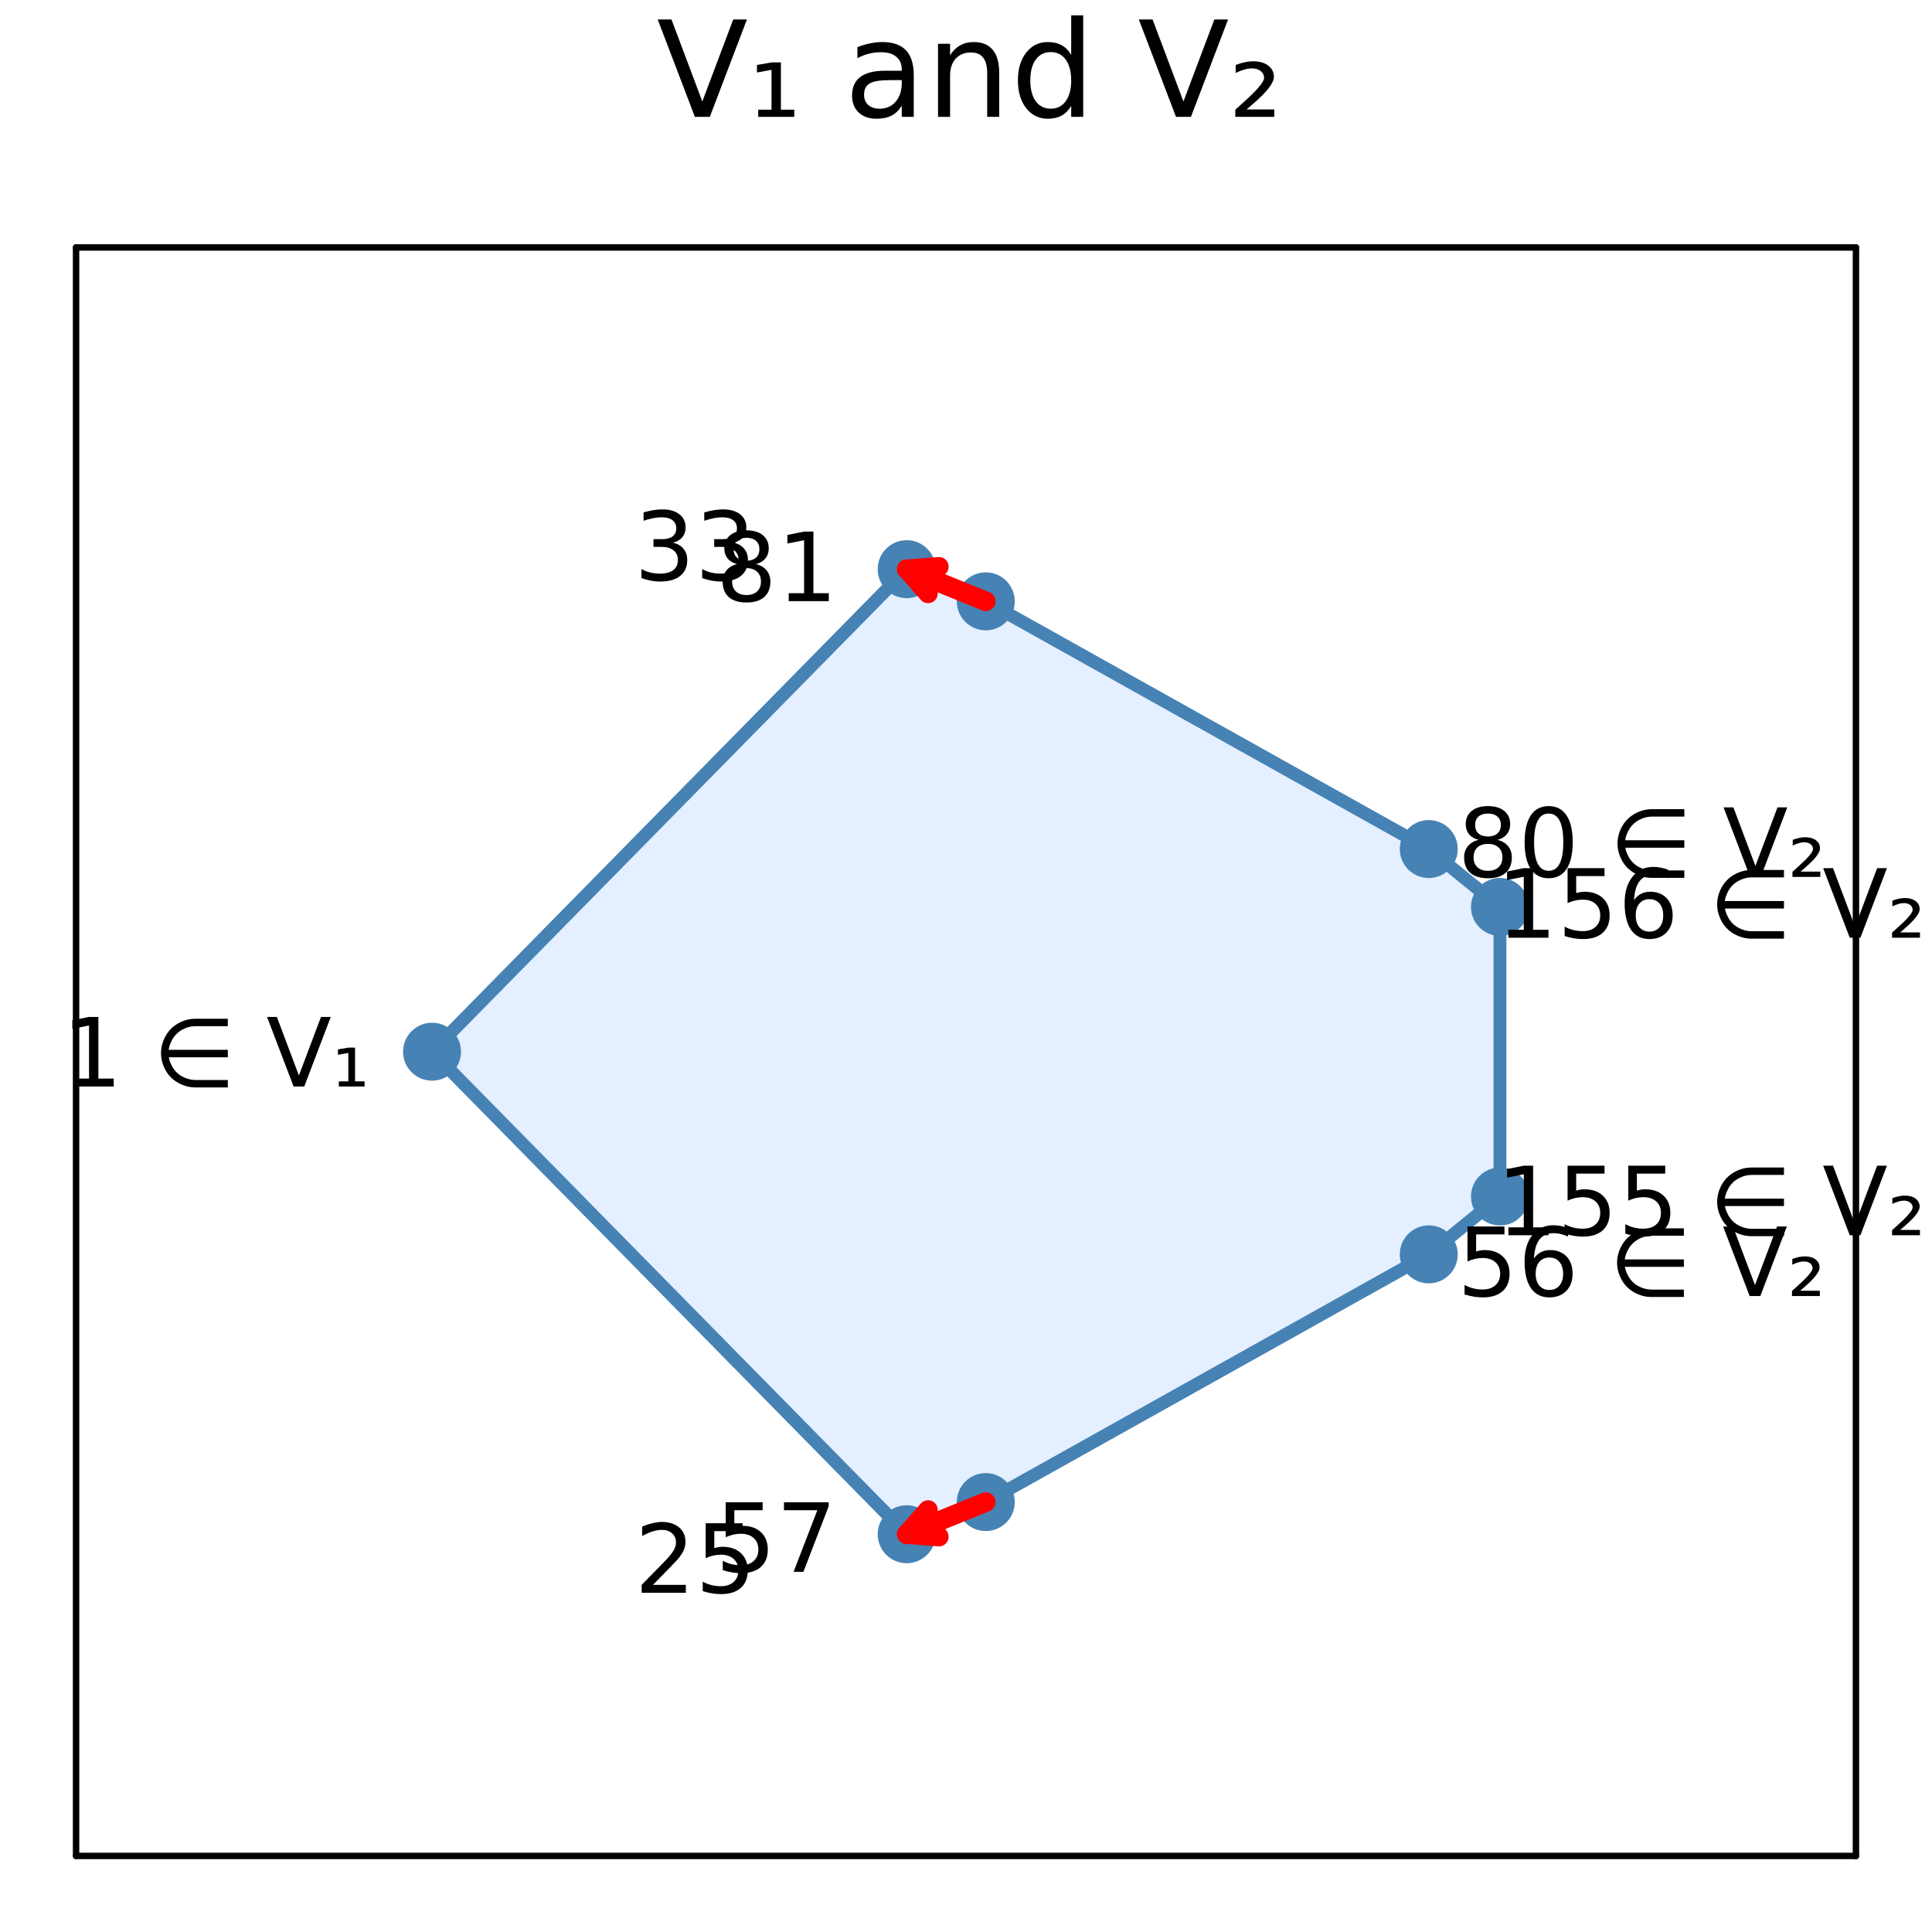 <?xml version="1.0" encoding="utf-8"?>
<svg xmlns="http://www.w3.org/2000/svg" xmlns:xlink="http://www.w3.org/1999/xlink" width="300" height="300" viewBox="0 0 1200 1200">
<rect x="0" y="0" width="1200" height="1200" fill="#333333" stroke="none"/>
<defs>
  <clipPath id="clip360">
    <rect x="0" y="0" width="1200" height="1200"/>
  </clipPath>
</defs>
<path clip-path="url(#clip360)" d="M0 1200 L1200 1200 L1200 0 L0 0  Z" fill="#ffffff" fill-rule="evenodd" fill-opacity="1"/>
<defs>
  <clipPath id="clip361">
    <rect x="240" y="120" width="841" height="841"/>
  </clipPath>
</defs>
<path clip-path="url(#clip360)" d="M47.244 1152.76 L1152.76 1152.76 L1152.76 153.712 L47.244 153.712  Z" fill="#ffffff" fill-rule="evenodd" fill-opacity="1"/>
<defs>
  <clipPath id="clip362">
    <rect x="47" y="153" width="1107" height="1000"/>
  </clipPath>
</defs>
<polyline clip-path="url(#clip360)" style="stroke:#000000; stroke-linecap:round; stroke-linejoin:round; stroke-width:4; stroke-opacity:1; fill:none" points="47.244,1152.76 1152.76,1152.76 "/>
<polyline clip-path="url(#clip360)" style="stroke:#000000; stroke-linecap:round; stroke-linejoin:round; stroke-width:4; stroke-opacity:1; fill:none" points="47.244,153.712 1152.76,153.712 "/>
<polyline clip-path="url(#clip360)" style="stroke:#000000; stroke-linecap:round; stroke-linejoin:round; stroke-width:4; stroke-opacity:1; fill:none" points="47.244,1152.76 47.244,153.712 "/>
<polyline clip-path="url(#clip360)" style="stroke:#000000; stroke-linecap:round; stroke-linejoin:round; stroke-width:4; stroke-opacity:1; fill:none" points="1152.76,1152.76 1152.76,153.712 "/>
<path clip-path="url(#clip360)" d="M431.604 72.576 L408.514 12.096 L417.061 12.096 L436.222 63.016 L455.423 12.096 L463.93 12.096 L440.88 72.576 L431.604 72.576 Z" fill="#000000" fill-rule="nonzero" fill-opacity="1" /><path clip-path="url(#clip360)" d="M470.938 68.12 L479.202 68.12 L479.202 43.369 L470.169 45.03 L470.169 40.331 L479.486 38.751 L485.035 38.751 L485.035 68.12 L493.34 68.12 L493.34 72.576 L470.938 72.576 L470.938 68.12 Z" fill="#000000" fill-rule="nonzero" fill-opacity="1" /><path clip-path="url(#clip360)" d="M552.685 49.769 Q543.652 49.769 540.168 51.835 Q536.684 53.901 536.684 58.884 Q536.684 62.854 539.277 65.203 Q541.91 67.512 546.407 67.512 Q552.604 67.512 556.331 63.137 Q560.099 58.722 560.099 51.43 L560.099 49.769 L552.685 49.769 M567.552 46.691 L567.552 72.576 L560.099 72.576 L560.099 65.689 Q557.547 69.821 553.739 71.806 Q549.931 73.751 544.422 73.751 Q537.454 73.751 533.322 69.862 Q529.231 65.933 529.231 59.37 Q529.231 51.714 534.335 47.825 Q539.479 43.936 549.647 43.936 L560.099 43.936 L560.099 43.207 Q560.099 38.062 556.696 35.267 Q553.334 32.431 547.217 32.431 Q543.328 32.431 539.642 33.363 Q535.955 34.295 532.552 36.158 L532.552 29.272 Q536.644 27.692 540.492 26.922 Q544.341 26.112 547.986 26.112 Q557.83 26.112 562.691 31.216 Q567.552 36.32 567.552 46.691 Z" fill="#000000" fill-rule="nonzero" fill-opacity="1" /><path clip-path="url(#clip360)" d="M620.619 45.192 L620.619 72.576 L613.165 72.576 L613.165 45.435 Q613.165 38.994 610.654 35.794 Q608.142 32.594 603.119 32.594 Q597.083 32.594 593.6 36.442 Q590.116 40.29 590.116 46.934 L590.116 72.576 L582.622 72.576 L582.622 27.206 L590.116 27.206 L590.116 34.254 Q592.789 30.163 596.395 28.138 Q600.041 26.112 604.78 26.112 Q612.598 26.112 616.609 30.973 Q620.619 35.794 620.619 45.192 Z" fill="#000000" fill-rule="nonzero" fill-opacity="1" /><path clip-path="url(#clip360)" d="M665.341 34.092 L665.341 9.544 L672.795 9.544 L672.795 72.576 L665.341 72.576 L665.341 65.77 Q662.992 69.821 659.386 71.806 Q655.821 73.751 650.798 73.751 Q642.575 73.751 637.39 67.188 Q632.245 60.626 632.245 49.931 Q632.245 39.237 637.39 32.675 Q642.575 26.112 650.798 26.112 Q655.821 26.112 659.386 28.097 Q662.992 30.041 665.341 34.092 M639.942 49.931 Q639.942 58.155 643.304 62.854 Q646.707 67.512 652.621 67.512 Q658.536 67.512 661.938 62.854 Q665.341 58.155 665.341 49.931 Q665.341 41.708 661.938 37.05 Q658.536 32.35 652.621 32.35 Q646.707 32.35 643.304 37.05 Q639.942 41.708 639.942 49.931 Z" fill="#000000" fill-rule="nonzero" fill-opacity="1" /><path clip-path="url(#clip360)" d="M730.439 72.576 L707.349 12.096 L715.896 12.096 L735.057 63.016 L754.258 12.096 L762.765 12.096 L739.716 72.576 L730.439 72.576 Z" fill="#000000" fill-rule="nonzero" fill-opacity="1" /><path clip-path="url(#clip360)" d="M774.31 67.958 L791.486 67.958 L791.486 72.576 L767.262 72.576 L767.262 68.12 Q768.639 66.864 771.191 64.596 Q785.126 52.24 785.126 48.433 Q785.126 45.759 783.02 44.139 Q780.913 42.478 777.47 42.478 Q775.364 42.478 772.893 43.207 Q770.422 43.896 767.505 45.313 L767.505 40.331 Q770.624 39.197 773.298 38.629 Q776.012 38.062 778.321 38.062 Q784.195 38.062 787.719 40.736 Q791.243 43.41 791.243 47.785 Q791.243 53.415 777.835 64.92 Q775.566 66.864 774.31 67.958 Z" fill="#000000" fill-rule="nonzero" fill-opacity="1" /><path clip-path="url(#clip362)" d="M268.346 653.234 L563.15 952.947 L612.283 932.966 L887.433 779.114 L931.654 743.148 L931.654 563.32 L887.433 527.354 L612.283 373.502 L563.15 353.521 L268.346 653.234  Z" fill="#cae1ff" fill-rule="evenodd" fill-opacity="0.5"/>
<polyline clip-path="url(#clip362)" style="stroke:#4682b4; stroke-linecap:round; stroke-linejoin:round; stroke-width:8; stroke-opacity:1; fill:none" points="268.346,653.234 563.15,952.947 612.283,932.966 887.433,779.114 931.654,743.148 931.654,563.32 887.433,527.354 612.283,373.502 563.15,353.521 268.346,653.234 "/>
<circle clip-path="url(#clip362)" cx="268.346" cy="653.234" r="18" fill="#4682b4" fill-rule="evenodd" fill-opacity="1" stroke="none"/>
<circle clip-path="url(#clip362)" cx="563.15" cy="952.947" r="18" fill="#4682b4" fill-rule="evenodd" fill-opacity="1" stroke="none"/>
<circle clip-path="url(#clip362)" cx="612.283" cy="932.966" r="18" fill="#4682b4" fill-rule="evenodd" fill-opacity="1" stroke="none"/>
<circle clip-path="url(#clip362)" cx="887.433" cy="779.114" r="18" fill="#4682b4" fill-rule="evenodd" fill-opacity="1" stroke="none"/>
<circle clip-path="url(#clip362)" cx="931.654" cy="743.148" r="18" fill="#4682b4" fill-rule="evenodd" fill-opacity="1" stroke="none"/>
<circle clip-path="url(#clip362)" cx="931.654" cy="563.32" r="18" fill="#4682b4" fill-rule="evenodd" fill-opacity="1" stroke="none"/>
<circle clip-path="url(#clip362)" cx="887.433" cy="527.354" r="18" fill="#4682b4" fill-rule="evenodd" fill-opacity="1" stroke="none"/>
<circle clip-path="url(#clip362)" cx="612.283" cy="373.502" r="18" fill="#4682b4" fill-rule="evenodd" fill-opacity="1" stroke="none"/>
<circle clip-path="url(#clip362)" cx="563.15" cy="353.521" r="18" fill="#4682b4" fill-rule="evenodd" fill-opacity="1" stroke="none"/>
<polyline clip-path="url(#clip362)" style="stroke:#ff0000; stroke-linecap:round; stroke-linejoin:round; stroke-width:12; stroke-opacity:1; fill:none" points="612.283,932.966 563.15,952.947 "/>
<polyline clip-path="url(#clip362)" style="stroke:#ff0000; stroke-linecap:round; stroke-linejoin:round; stroke-width:12; stroke-opacity:1; fill:none" points="583.214,954.503 563.15,952.947 576.433,937.829 "/>
<polyline clip-path="url(#clip362)" style="stroke:#ff0000; stroke-linecap:round; stroke-linejoin:round; stroke-width:12; stroke-opacity:1; fill:none" points="563.15,952.947 612.283,932.966 "/>
<polyline clip-path="url(#clip362)" style="stroke:#ff0000; stroke-linecap:round; stroke-linejoin:round; stroke-width:12; stroke-opacity:1; fill:none" points="612.283,373.502 563.15,353.521 "/>
<polyline clip-path="url(#clip362)" style="stroke:#ff0000; stroke-linecap:round; stroke-linejoin:round; stroke-width:12; stroke-opacity:1; fill:none" points="576.433,368.639 563.15,353.521 583.214,351.965 "/>
<polyline clip-path="url(#clip362)" style="stroke:#ff0000; stroke-linecap:round; stroke-linejoin:round; stroke-width:12; stroke-opacity:1; fill:none" points="563.15,353.521 612.283,373.502 "/>
<path clip-path="url(#clip360)" d="M45.755 669.915 L55.303 669.915 L55.303 636.958 L44.916 639.041 L44.916 633.717 L55.246 631.634 L61.09 631.634 L61.09 669.915 L70.639 669.915 L70.639 674.834 L45.755 674.834 L45.755 669.915 Z" fill="#000000" fill-rule="nonzero" fill-opacity="1" /><path clip-path="url(#clip360)" d="M104.869 656.692 Q105.072 658.833 106.895 662.305 Q109.036 666.327 113.087 668.584 Q117.051 670.783 121.333 670.812 L141.501 670.812 L141.501 675.413 L121.333 675.413 Q115.778 675.413 110.627 672.548 Q105.506 669.684 102.757 664.591 Q100.008 659.498 100.008 654.088 Q100.008 648.735 102.757 643.642 Q105.506 638.549 110.627 635.656 Q115.778 632.762 121.333 632.762 L141.501 632.762 L141.501 637.363 L121.333 637.363 Q117.051 637.392 113.087 639.62 Q109.065 641.906 106.895 645.899 Q105.043 649.371 104.782 652.062 L141.501 652.062 L141.501 656.692 L104.869 656.692 Z" fill="#000000" fill-rule="nonzero" fill-opacity="1" /><path clip-path="url(#clip360)" d="M182.357 674.834 L165.864 631.634 L171.97 631.634 L185.656 668.005 L199.371 631.634 L205.447 631.634 L188.983 674.834 L182.357 674.834 Z" fill="#000000" fill-rule="nonzero" fill-opacity="1" /><path clip-path="url(#clip360)" d="M210.453 671.651 L216.356 671.651 L216.356 653.972 L209.903 655.158 L209.903 651.802 L216.558 650.673 L220.523 650.673 L220.523 671.651 L226.454 671.651 L226.454 674.834 L210.453 674.834 L210.453 671.651 Z" fill="#000000" fill-rule="nonzero" fill-opacity="1" /><path clip-path="url(#clip360)" d="M405.585 984.377 L425.984 984.377 L425.984 989.296 L398.553 989.296 L398.553 984.377 Q401.881 980.934 407.61 975.147 Q413.368 969.331 414.844 967.653 Q417.651 964.499 418.75 962.329 Q419.879 960.13 419.879 958.017 Q419.879 954.574 417.448 952.404 Q415.046 950.234 411.169 950.234 Q408.42 950.234 405.353 951.189 Q402.315 952.143 398.843 954.082 L398.843 948.179 Q402.373 946.762 405.44 946.038 Q408.507 945.315 411.053 945.315 Q417.766 945.315 421.759 948.671 Q425.752 952.028 425.752 957.641 Q425.752 960.303 424.74 962.705 Q423.756 965.077 421.123 968.318 Q420.399 969.157 416.522 973.179 Q412.645 977.172 405.585 984.377 Z" fill="#000000" fill-rule="nonzero" fill-opacity="1" /><path clip-path="url(#clip360)" d="M438.31 946.096 L461.256 946.096 L461.256 951.015 L443.663 951.015 L443.663 961.605 Q444.936 961.171 446.209 960.969 Q447.483 960.737 448.756 960.737 Q455.989 960.737 460.214 964.701 Q464.438 968.665 464.438 975.436 Q464.438 982.41 460.098 986.287 Q455.758 990.135 447.859 990.135 Q445.139 990.135 442.303 989.672 Q439.496 989.209 436.487 988.283 L436.487 982.41 Q439.091 983.827 441.869 984.522 Q444.647 985.216 447.743 985.216 Q452.749 985.216 455.671 982.583 Q458.594 979.95 458.594 975.436 Q458.594 970.922 455.671 968.289 Q452.749 965.656 447.743 965.656 Q445.399 965.656 443.055 966.177 Q440.741 966.698 438.31 967.797 L438.31 946.096 Z" fill="#000000" fill-rule="nonzero" fill-opacity="1" /><path clip-path="url(#clip360)" d="M450.755 933.085 L473.701 933.085 L473.701 938.004 L456.108 938.004 L456.108 948.594 Q457.382 948.16 458.655 947.958 Q459.928 947.726 461.201 947.726 Q468.435 947.726 472.659 951.69 Q476.884 955.654 476.884 962.425 Q476.884 969.398 472.543 973.276 Q468.203 977.124 460.304 977.124 Q457.584 977.124 454.748 976.661 Q451.942 976.198 448.933 975.272 L448.933 969.398 Q451.537 970.816 454.314 971.511 Q457.092 972.205 460.188 972.205 Q465.194 972.205 468.116 969.572 Q471.039 966.939 471.039 962.425 Q471.039 957.911 468.116 955.278 Q465.194 952.645 460.188 952.645 Q457.844 952.645 455.501 953.166 Q453.186 953.687 450.755 954.786 L450.755 933.085 Z" fill="#000000" fill-rule="nonzero" fill-opacity="1" /><path clip-path="url(#clip360)" d="M486.924 933.085 L514.702 933.085 L514.702 935.573 L499.019 976.285 L492.914 976.285 L507.671 938.004 L486.924 938.004 L486.924 933.085 Z" fill="#000000" fill-rule="nonzero" fill-opacity="1" /><path clip-path="url(#clip360)" d="M911.489 761.802 L934.434 761.802 L934.434 766.721 L916.842 766.721 L916.842 777.311 Q918.115 776.877 919.388 776.675 Q920.661 776.443 921.934 776.443 Q929.168 776.443 933.393 780.407 Q937.617 784.371 937.617 791.142 Q937.617 798.116 933.277 801.993 Q928.937 805.841 921.037 805.841 Q918.317 805.841 915.482 805.378 Q912.675 804.915 909.666 803.989 L909.666 798.116 Q912.27 799.533 915.048 800.228 Q917.826 800.922 920.922 800.922 Q925.927 800.922 928.85 798.289 Q931.772 795.656 931.772 791.142 Q931.772 786.628 928.85 783.995 Q925.927 781.362 920.922 781.362 Q918.578 781.362 916.234 781.883 Q913.919 782.404 911.489 783.503 L911.489 761.802 Z" fill="#000000" fill-rule="nonzero" fill-opacity="1" /><path clip-path="url(#clip360)" d="M962.357 781.073 Q958.421 781.073 956.107 783.764 Q953.821 786.455 953.821 791.142 Q953.821 795.801 956.107 798.521 Q958.421 801.212 962.357 801.212 Q966.292 801.212 968.578 798.521 Q970.892 795.801 970.892 791.142 Q970.892 786.455 968.578 783.764 Q966.292 781.073 962.357 781.073 M973.959 762.757 L973.959 768.081 Q971.76 767.039 969.503 766.49 Q967.275 765.94 965.076 765.94 Q959.289 765.94 956.222 769.846 Q953.184 773.752 952.75 781.652 Q954.457 779.134 957.032 777.803 Q959.608 776.443 962.704 776.443 Q969.214 776.443 972.976 780.407 Q976.766 784.343 976.766 791.142 Q976.766 797.797 972.831 801.819 Q968.896 805.841 962.357 805.841 Q954.862 805.841 950.898 800.112 Q946.934 794.354 946.934 783.446 Q946.934 773.203 951.795 767.126 Q956.656 761.021 964.845 761.021 Q967.044 761.021 969.272 761.455 Q971.529 761.889 973.959 762.757 Z" fill="#000000" fill-rule="nonzero" fill-opacity="1" /><path clip-path="url(#clip360)" d="M1009.26 786.86 Q1009.46 789.001 1011.29 792.473 Q1013.43 796.495 1017.48 798.752 Q1021.44 800.951 1025.72 800.98 L1045.89 800.98 L1045.89 805.581 L1025.72 805.581 Q1020.17 805.581 1015.02 802.716 Q1009.9 799.852 1007.15 794.759 Q1004.4 789.667 1004.4 784.256 Q1004.4 778.903 1007.15 773.81 Q1009.9 768.718 1015.02 765.824 Q1020.17 762.931 1025.72 762.931 L1045.89 762.931 L1045.89 767.531 L1025.72 767.531 Q1021.44 767.56 1017.48 769.788 Q1013.46 772.074 1011.29 776.067 Q1009.43 779.539 1009.17 782.23 L1045.89 782.23 L1045.89 786.86 L1009.26 786.86 Z" fill="#000000" fill-rule="nonzero" fill-opacity="1" /><path clip-path="url(#clip360)" d="M1086.75 805.002 L1070.26 761.802 L1076.36 761.802 L1090.05 798.173 L1103.76 761.802 L1109.84 761.802 L1093.37 805.002 L1086.75 805.002 Z" fill="#000000" fill-rule="nonzero" fill-opacity="1" /><path clip-path="url(#clip360)" d="M1118.08 801.704 L1130.35 801.704 L1130.35 805.002 L1113.05 805.002 L1113.05 801.819 Q1114.03 800.922 1115.86 799.302 Q1125.81 790.477 1125.81 787.757 Q1125.81 785.847 1124.31 784.69 Q1122.8 783.503 1120.34 783.503 Q1118.84 783.503 1117.07 784.024 Q1115.31 784.516 1113.22 785.529 L1113.22 781.97 Q1115.45 781.16 1117.36 780.755 Q1119.3 780.349 1120.95 780.349 Q1125.15 780.349 1127.66 782.259 Q1130.18 784.169 1130.18 787.294 Q1130.18 791.316 1120.6 799.533 Q1118.98 800.922 1118.08 801.704 Z" fill="#000000" fill-rule="nonzero" fill-opacity="1" /><path clip-path="url(#clip360)" d="M936.9 762.32 L946.448 762.32 L946.448 729.363 L936.061 731.447 L936.061 726.123 L946.391 724.039 L952.235 724.039 L952.235 762.32 L961.784 762.32 L961.784 767.239 L936.9 767.239 L936.9 762.32 Z" fill="#000000" fill-rule="nonzero" fill-opacity="1" /><path clip-path="url(#clip360)" d="M973.647 724.039 L996.593 724.039 L996.593 728.958 L979 728.958 L979 739.548 Q980.273 739.114 981.547 738.912 Q982.82 738.68 984.093 738.68 Q991.327 738.68 995.551 742.644 Q999.776 746.609 999.776 753.379 Q999.776 760.353 995.435 764.23 Q991.095 768.078 983.196 768.078 Q980.476 768.078 977.64 767.615 Q974.834 767.152 971.824 766.227 L971.824 760.353 Q974.429 761.771 977.206 762.465 Q979.984 763.159 983.08 763.159 Q988.086 763.159 991.008 760.526 Q993.931 757.893 993.931 753.379 Q993.931 748.866 991.008 746.232 Q988.086 743.599 983.08 743.599 Q980.736 743.599 978.393 744.12 Q976.078 744.641 973.647 745.741 L973.647 724.039 Z" fill="#000000" fill-rule="nonzero" fill-opacity="1" /><path clip-path="url(#clip360)" d="M1011.35 724.039 L1034.3 724.039 L1034.3 728.958 L1016.7 728.958 L1016.7 739.548 Q1017.98 739.114 1019.25 738.912 Q1020.52 738.68 1021.8 738.68 Q1029.03 738.68 1033.25 742.644 Q1037.48 746.609 1037.48 753.379 Q1037.48 760.353 1033.14 764.23 Q1028.8 768.078 1020.9 768.078 Q1018.18 768.078 1015.34 767.615 Q1012.54 767.152 1009.53 766.227 L1009.53 760.353 Q1012.13 761.771 1014.91 762.465 Q1017.69 763.159 1020.78 763.159 Q1025.79 763.159 1028.71 760.526 Q1031.63 757.893 1031.63 753.379 Q1031.63 748.866 1028.71 746.232 Q1025.79 743.599 1020.78 743.599 Q1018.44 743.599 1016.1 744.12 Q1013.78 744.641 1011.35 745.741 L1011.35 724.039 Z" fill="#000000" fill-rule="nonzero" fill-opacity="1" /><path clip-path="url(#clip360)" d="M1071.42 749.097 Q1071.62 751.238 1073.44 754.71 Q1075.59 758.732 1079.64 760.989 Q1083.6 763.188 1087.88 763.217 L1108.05 763.217 L1108.05 767.818 L1087.88 767.818 Q1082.33 767.818 1077.18 764.953 Q1072.06 762.089 1069.31 756.996 Q1066.56 751.904 1066.56 746.493 Q1066.56 741.14 1069.31 736.047 Q1072.06 730.955 1077.18 728.061 Q1082.33 725.168 1087.88 725.168 L1108.05 725.168 L1108.05 729.768 L1087.88 729.768 Q1083.6 729.797 1079.64 732.025 Q1075.61 734.311 1073.44 738.304 Q1071.59 741.776 1071.33 744.467 L1108.05 744.467 L1108.05 749.097 L1071.42 749.097 Z" fill="#000000" fill-rule="nonzero" fill-opacity="1" /><path clip-path="url(#clip360)" d="M1148.91 767.239 L1132.41 724.039 L1138.52 724.039 L1152.21 760.411 L1165.92 724.039 L1172 724.039 L1155.53 767.239 L1148.91 767.239 Z" fill="#000000" fill-rule="nonzero" fill-opacity="1" /><path clip-path="url(#clip360)" d="M1180.24 763.941 L1192.51 763.941 L1192.51 767.239 L1175.21 767.239 L1175.21 764.056 Q1176.19 763.159 1178.02 761.539 Q1187.97 752.714 1187.97 749.994 Q1187.97 748.084 1186.46 746.927 Q1184.96 745.741 1182.5 745.741 Q1181 745.741 1179.23 746.261 Q1177.47 746.753 1175.38 747.766 L1175.38 744.207 Q1177.61 743.397 1179.52 742.992 Q1181.46 742.587 1183.11 742.587 Q1187.3 742.587 1189.82 744.496 Q1192.34 746.406 1192.34 749.531 Q1192.34 753.553 1182.76 761.771 Q1181.14 763.159 1180.24 763.941 Z" fill="#000000" fill-rule="nonzero" fill-opacity="1" /><path clip-path="url(#clip360)" d="M936.9 577.51 L946.448 577.51 L946.448 544.553 L936.061 546.636 L936.061 541.312 L946.391 539.229 L952.235 539.229 L952.235 577.51 L961.784 577.51 L961.784 582.429 L936.9 582.429 L936.9 577.51 Z" fill="#000000" fill-rule="nonzero" fill-opacity="1" /><path clip-path="url(#clip360)" d="M973.647 539.229 L996.593 539.229 L996.593 544.148 L979 544.148 L979 554.738 Q980.273 554.304 981.547 554.101 Q982.82 553.87 984.093 553.87 Q991.327 553.87 995.551 557.834 Q999.776 561.798 999.776 568.569 Q999.776 575.542 995.435 579.42 Q991.095 583.268 983.196 583.268 Q980.476 583.268 977.64 582.805 Q974.834 582.342 971.824 581.416 L971.824 575.542 Q974.429 576.96 977.206 577.654 Q979.984 578.349 983.08 578.349 Q988.086 578.349 991.008 575.716 Q993.931 573.083 993.931 568.569 Q993.931 564.055 991.008 561.422 Q988.086 558.789 983.08 558.789 Q980.736 558.789 978.393 559.31 Q976.078 559.831 973.647 560.93 L973.647 539.229 Z" fill="#000000" fill-rule="nonzero" fill-opacity="1" /><path clip-path="url(#clip360)" d="M1024.52 558.5 Q1020.58 558.5 1018.27 561.19 Q1015.98 563.881 1015.98 568.569 Q1015.98 573.227 1018.27 575.947 Q1020.58 578.638 1024.52 578.638 Q1028.45 578.638 1030.74 575.947 Q1033.05 573.227 1033.05 568.569 Q1033.05 563.881 1030.74 561.19 Q1028.45 558.5 1024.52 558.5 M1036.12 540.184 L1036.12 545.508 Q1033.92 544.466 1031.66 543.916 Q1029.43 543.366 1027.24 543.366 Q1021.45 543.366 1018.38 547.273 Q1015.34 551.179 1014.91 559.078 Q1016.62 556.561 1019.19 555.23 Q1021.77 553.87 1024.86 553.87 Q1031.37 553.87 1035.13 557.834 Q1038.92 561.769 1038.92 568.569 Q1038.92 575.224 1034.99 579.246 Q1031.05 583.268 1024.52 583.268 Q1017.02 583.268 1013.06 577.539 Q1009.09 571.781 1009.09 560.872 Q1009.09 550.629 1013.95 544.553 Q1018.81 538.448 1027 538.448 Q1029.2 538.448 1031.43 538.882 Q1033.69 539.316 1036.12 540.184 Z" fill="#000000" fill-rule="nonzero" fill-opacity="1" /><path clip-path="url(#clip360)" d="M1071.42 564.287 Q1071.62 566.428 1073.44 569.9 Q1075.59 573.922 1079.64 576.179 Q1083.6 578.378 1087.88 578.407 L1108.05 578.407 L1108.05 583.007 L1087.88 583.007 Q1082.33 583.007 1077.18 580.143 Q1072.06 577.278 1069.31 572.186 Q1066.56 567.093 1066.56 561.682 Q1066.56 556.329 1069.31 551.237 Q1072.06 546.144 1077.18 543.251 Q1082.33 540.357 1087.88 540.357 L1108.05 540.357 L1108.05 544.958 L1087.88 544.958 Q1083.6 544.987 1079.64 547.215 Q1075.61 549.501 1073.44 553.494 Q1071.59 556.966 1071.33 559.657 L1108.05 559.657 L1108.05 564.287 L1071.42 564.287 Z" fill="#000000" fill-rule="nonzero" fill-opacity="1" /><path clip-path="url(#clip360)" d="M1148.91 582.429 L1132.41 539.229 L1138.52 539.229 L1152.21 575.6 L1165.92 539.229 L1172 539.229 L1155.53 582.429 L1148.91 582.429 Z" fill="#000000" fill-rule="nonzero" fill-opacity="1" /><path clip-path="url(#clip360)" d="M1180.24 579.13 L1192.51 579.13 L1192.51 582.429 L1175.21 582.429 L1175.21 579.246 Q1176.19 578.349 1178.02 576.729 Q1187.97 567.903 1187.97 565.183 Q1187.97 563.274 1186.46 562.116 Q1184.96 560.93 1182.5 560.93 Q1181 560.93 1179.23 561.451 Q1177.47 561.943 1175.38 562.955 L1175.38 559.396 Q1177.61 558.586 1179.52 558.181 Q1181.46 557.776 1183.11 557.776 Q1187.3 557.776 1189.82 559.686 Q1192.34 561.596 1192.34 564.721 Q1192.34 568.743 1182.76 576.96 Q1181.14 578.349 1180.24 579.13 Z" fill="#000000" fill-rule="nonzero" fill-opacity="1" /><path clip-path="url(#clip360)" d="M924.206 524.151 Q920.039 524.151 917.637 526.379 Q915.265 528.607 915.265 532.513 Q915.265 536.419 917.637 538.647 Q920.039 540.875 924.206 540.875 Q928.372 540.875 930.774 538.647 Q933.176 536.39 933.176 532.513 Q933.176 528.607 930.774 526.379 Q928.401 524.151 924.206 524.151 M918.361 521.663 Q914.599 520.737 912.487 518.161 Q910.404 515.586 910.404 511.883 Q910.404 506.703 914.078 503.694 Q917.782 500.685 924.206 500.685 Q930.658 500.685 934.333 503.694 Q938.008 506.703 938.008 511.883 Q938.008 515.586 935.895 518.161 Q933.812 520.737 930.08 521.663 Q934.304 522.646 936.648 525.511 Q939.02 528.375 939.02 532.513 Q939.02 538.792 935.172 542.149 Q931.353 545.505 924.206 545.505 Q917.059 545.505 913.21 542.149 Q909.391 538.792 909.391 532.513 Q909.391 528.375 911.764 525.511 Q914.136 522.646 918.361 521.663 M916.22 512.432 Q916.22 515.789 918.303 517.67 Q920.415 519.55 924.206 519.55 Q927.967 519.55 930.08 517.67 Q932.221 515.789 932.221 512.432 Q932.221 509.076 930.08 507.195 Q927.967 505.314 924.206 505.314 Q920.415 505.314 918.303 507.195 Q916.22 509.076 916.22 512.432 Z" fill="#000000" fill-rule="nonzero" fill-opacity="1" /><path clip-path="url(#clip360)" d="M961.908 505.314 Q957.394 505.314 955.108 509.77 Q952.851 514.197 952.851 523.109 Q952.851 531.992 955.108 536.448 Q957.394 540.875 961.908 540.875 Q966.451 540.875 968.708 536.448 Q970.994 531.992 970.994 523.109 Q970.994 514.197 968.708 509.77 Q966.451 505.314 961.908 505.314 M961.908 500.685 Q969.171 500.685 972.99 506.443 Q976.839 512.172 976.839 523.109 Q976.839 534.018 972.99 539.776 Q969.171 545.505 961.908 545.505 Q954.645 545.505 950.797 539.776 Q946.978 534.018 946.978 523.109 Q946.978 512.172 950.797 506.443 Q954.645 500.685 961.908 500.685 Z" fill="#000000" fill-rule="nonzero" fill-opacity="1" /><path clip-path="url(#clip360)" d="M1009.54 526.524 Q1009.74 528.665 1011.56 532.137 Q1013.7 536.159 1017.75 538.416 Q1021.72 540.615 1026 540.644 L1046.17 540.644 L1046.17 545.245 L1026 545.245 Q1020.44 545.245 1015.29 542.38 Q1010.17 539.515 1007.42 534.423 Q1004.67 529.33 1004.67 523.919 Q1004.67 518.567 1007.42 513.474 Q1010.17 508.381 1015.29 505.488 Q1020.44 502.594 1026 502.594 L1046.17 502.594 L1046.17 507.195 L1026 507.195 Q1021.72 507.224 1017.75 509.452 Q1013.73 511.738 1011.56 515.731 Q1009.71 519.203 1009.45 521.894 L1046.17 521.894 L1046.17 526.524 L1009.54 526.524 Z" fill="#000000" fill-rule="nonzero" fill-opacity="1" /><path clip-path="url(#clip360)" d="M1087.02 544.666 L1070.53 501.466 L1076.64 501.466 L1090.32 537.837 L1104.04 501.466 L1110.11 501.466 L1093.65 544.666 L1087.02 544.666 Z" fill="#000000" fill-rule="nonzero" fill-opacity="1" /><path clip-path="url(#clip360)" d="M1118.36 541.367 L1130.63 541.367 L1130.63 544.666 L1113.33 544.666 L1113.33 541.483 Q1114.31 540.586 1116.13 538.966 Q1126.09 530.141 1126.09 527.421 Q1126.09 525.511 1124.58 524.354 Q1123.08 523.167 1120.62 523.167 Q1119.11 523.167 1117.35 523.688 Q1115.58 524.18 1113.5 525.193 L1113.5 521.634 Q1115.73 520.823 1117.64 520.418 Q1119.58 520.013 1121.22 520.013 Q1125.42 520.013 1127.94 521.923 Q1130.45 523.833 1130.45 526.958 Q1130.45 530.98 1120.88 539.197 Q1119.26 540.586 1118.36 541.367 Z" fill="#000000" fill-rule="nonzero" fill-opacity="1" /><path clip-path="url(#clip360)" d="M463.675 352.868 Q459.508 352.868 457.107 355.096 Q454.734 357.324 454.734 361.23 Q454.734 365.137 457.107 367.365 Q459.508 369.593 463.675 369.593 Q467.842 369.593 470.243 367.365 Q472.645 365.108 472.645 361.23 Q472.645 357.324 470.243 355.096 Q467.87 352.868 463.675 352.868 M457.83 350.38 Q454.068 349.454 451.956 346.879 Q449.873 344.303 449.873 340.6 Q449.873 335.42 453.548 332.411 Q457.251 329.402 463.675 329.402 Q470.127 329.402 473.802 332.411 Q477.477 335.42 477.477 340.6 Q477.477 344.303 475.365 346.879 Q473.281 349.454 469.549 350.38 Q473.773 351.363 476.117 354.228 Q478.49 357.093 478.49 361.23 Q478.49 367.509 474.641 370.866 Q470.822 374.222 463.675 374.222 Q456.528 374.222 452.68 370.866 Q448.86 367.509 448.86 361.23 Q448.86 357.093 451.233 354.228 Q453.606 351.363 457.83 350.38 M455.689 341.149 Q455.689 344.506 457.772 346.387 Q459.884 348.267 463.675 348.267 Q467.436 348.267 469.549 346.387 Q471.69 344.506 471.69 341.149 Q471.69 337.793 469.549 335.912 Q467.436 334.031 463.675 334.031 Q459.884 334.031 457.772 335.912 Q455.689 337.793 455.689 341.149 Z" fill="#000000" fill-rule="nonzero" fill-opacity="1" /><path clip-path="url(#clip360)" d="M489.89 368.464 L499.439 368.464 L499.439 335.507 L489.051 337.59 L489.051 332.266 L499.381 330.183 L505.226 330.183 L505.226 368.464 L514.774 368.464 L514.774 373.383 L489.89 373.383 L489.89 368.464 Z" fill="#000000" fill-rule="nonzero" fill-opacity="1" /><path clip-path="url(#clip360)" d="M417.954 337.079 Q422.15 337.976 424.494 340.812 Q426.866 343.648 426.866 347.814 Q426.866 354.209 422.468 357.71 Q418.07 361.211 409.968 361.211 Q407.248 361.211 404.355 360.661 Q401.49 360.14 398.423 359.07 L398.423 353.428 Q400.854 354.845 403.747 355.569 Q406.641 356.292 409.795 356.292 Q415.292 356.292 418.157 354.122 Q421.05 351.952 421.05 347.814 Q421.05 343.995 418.359 341.854 Q415.697 339.683 410.923 339.683 L405.888 339.683 L405.888 334.88 L411.155 334.88 Q415.466 334.88 417.752 333.173 Q420.038 331.437 420.038 328.196 Q420.038 324.869 417.665 323.104 Q415.321 321.31 410.923 321.31 Q408.522 321.31 405.773 321.831 Q403.024 322.351 399.725 323.451 L399.725 318.243 Q403.053 317.317 405.946 316.854 Q408.869 316.391 411.444 316.391 Q418.099 316.391 421.976 319.429 Q425.854 322.438 425.854 327.589 Q425.854 331.177 423.799 333.665 Q421.745 336.124 417.954 337.079 Z" fill="#000000" fill-rule="nonzero" fill-opacity="1" /><path clip-path="url(#clip360)" d="M455.657 337.079 Q459.852 337.976 462.196 340.812 Q464.569 343.648 464.569 347.814 Q464.569 354.209 460.171 357.71 Q455.772 361.211 447.671 361.211 Q444.951 361.211 442.057 360.661 Q439.193 360.14 436.126 359.07 L436.126 353.428 Q438.556 354.845 441.45 355.569 Q444.343 356.292 447.497 356.292 Q452.995 356.292 455.859 354.122 Q458.753 351.952 458.753 347.814 Q458.753 343.995 456.062 341.854 Q453.4 339.683 448.625 339.683 L443.591 339.683 L443.591 334.88 L448.857 334.88 Q453.168 334.88 455.454 333.173 Q457.74 331.437 457.74 328.196 Q457.74 324.869 455.367 323.104 Q453.024 321.31 448.625 321.31 Q446.224 321.31 443.475 321.831 Q440.726 322.351 437.428 323.451 L437.428 318.243 Q440.755 317.317 443.649 316.854 Q446.571 316.391 449.146 316.391 Q455.801 316.391 459.679 319.429 Q463.556 322.438 463.556 327.589 Q463.556 331.177 461.502 333.665 Q459.447 336.124 455.657 337.079 Z" fill="#000000" fill-rule="nonzero" fill-opacity="1" /></svg>
